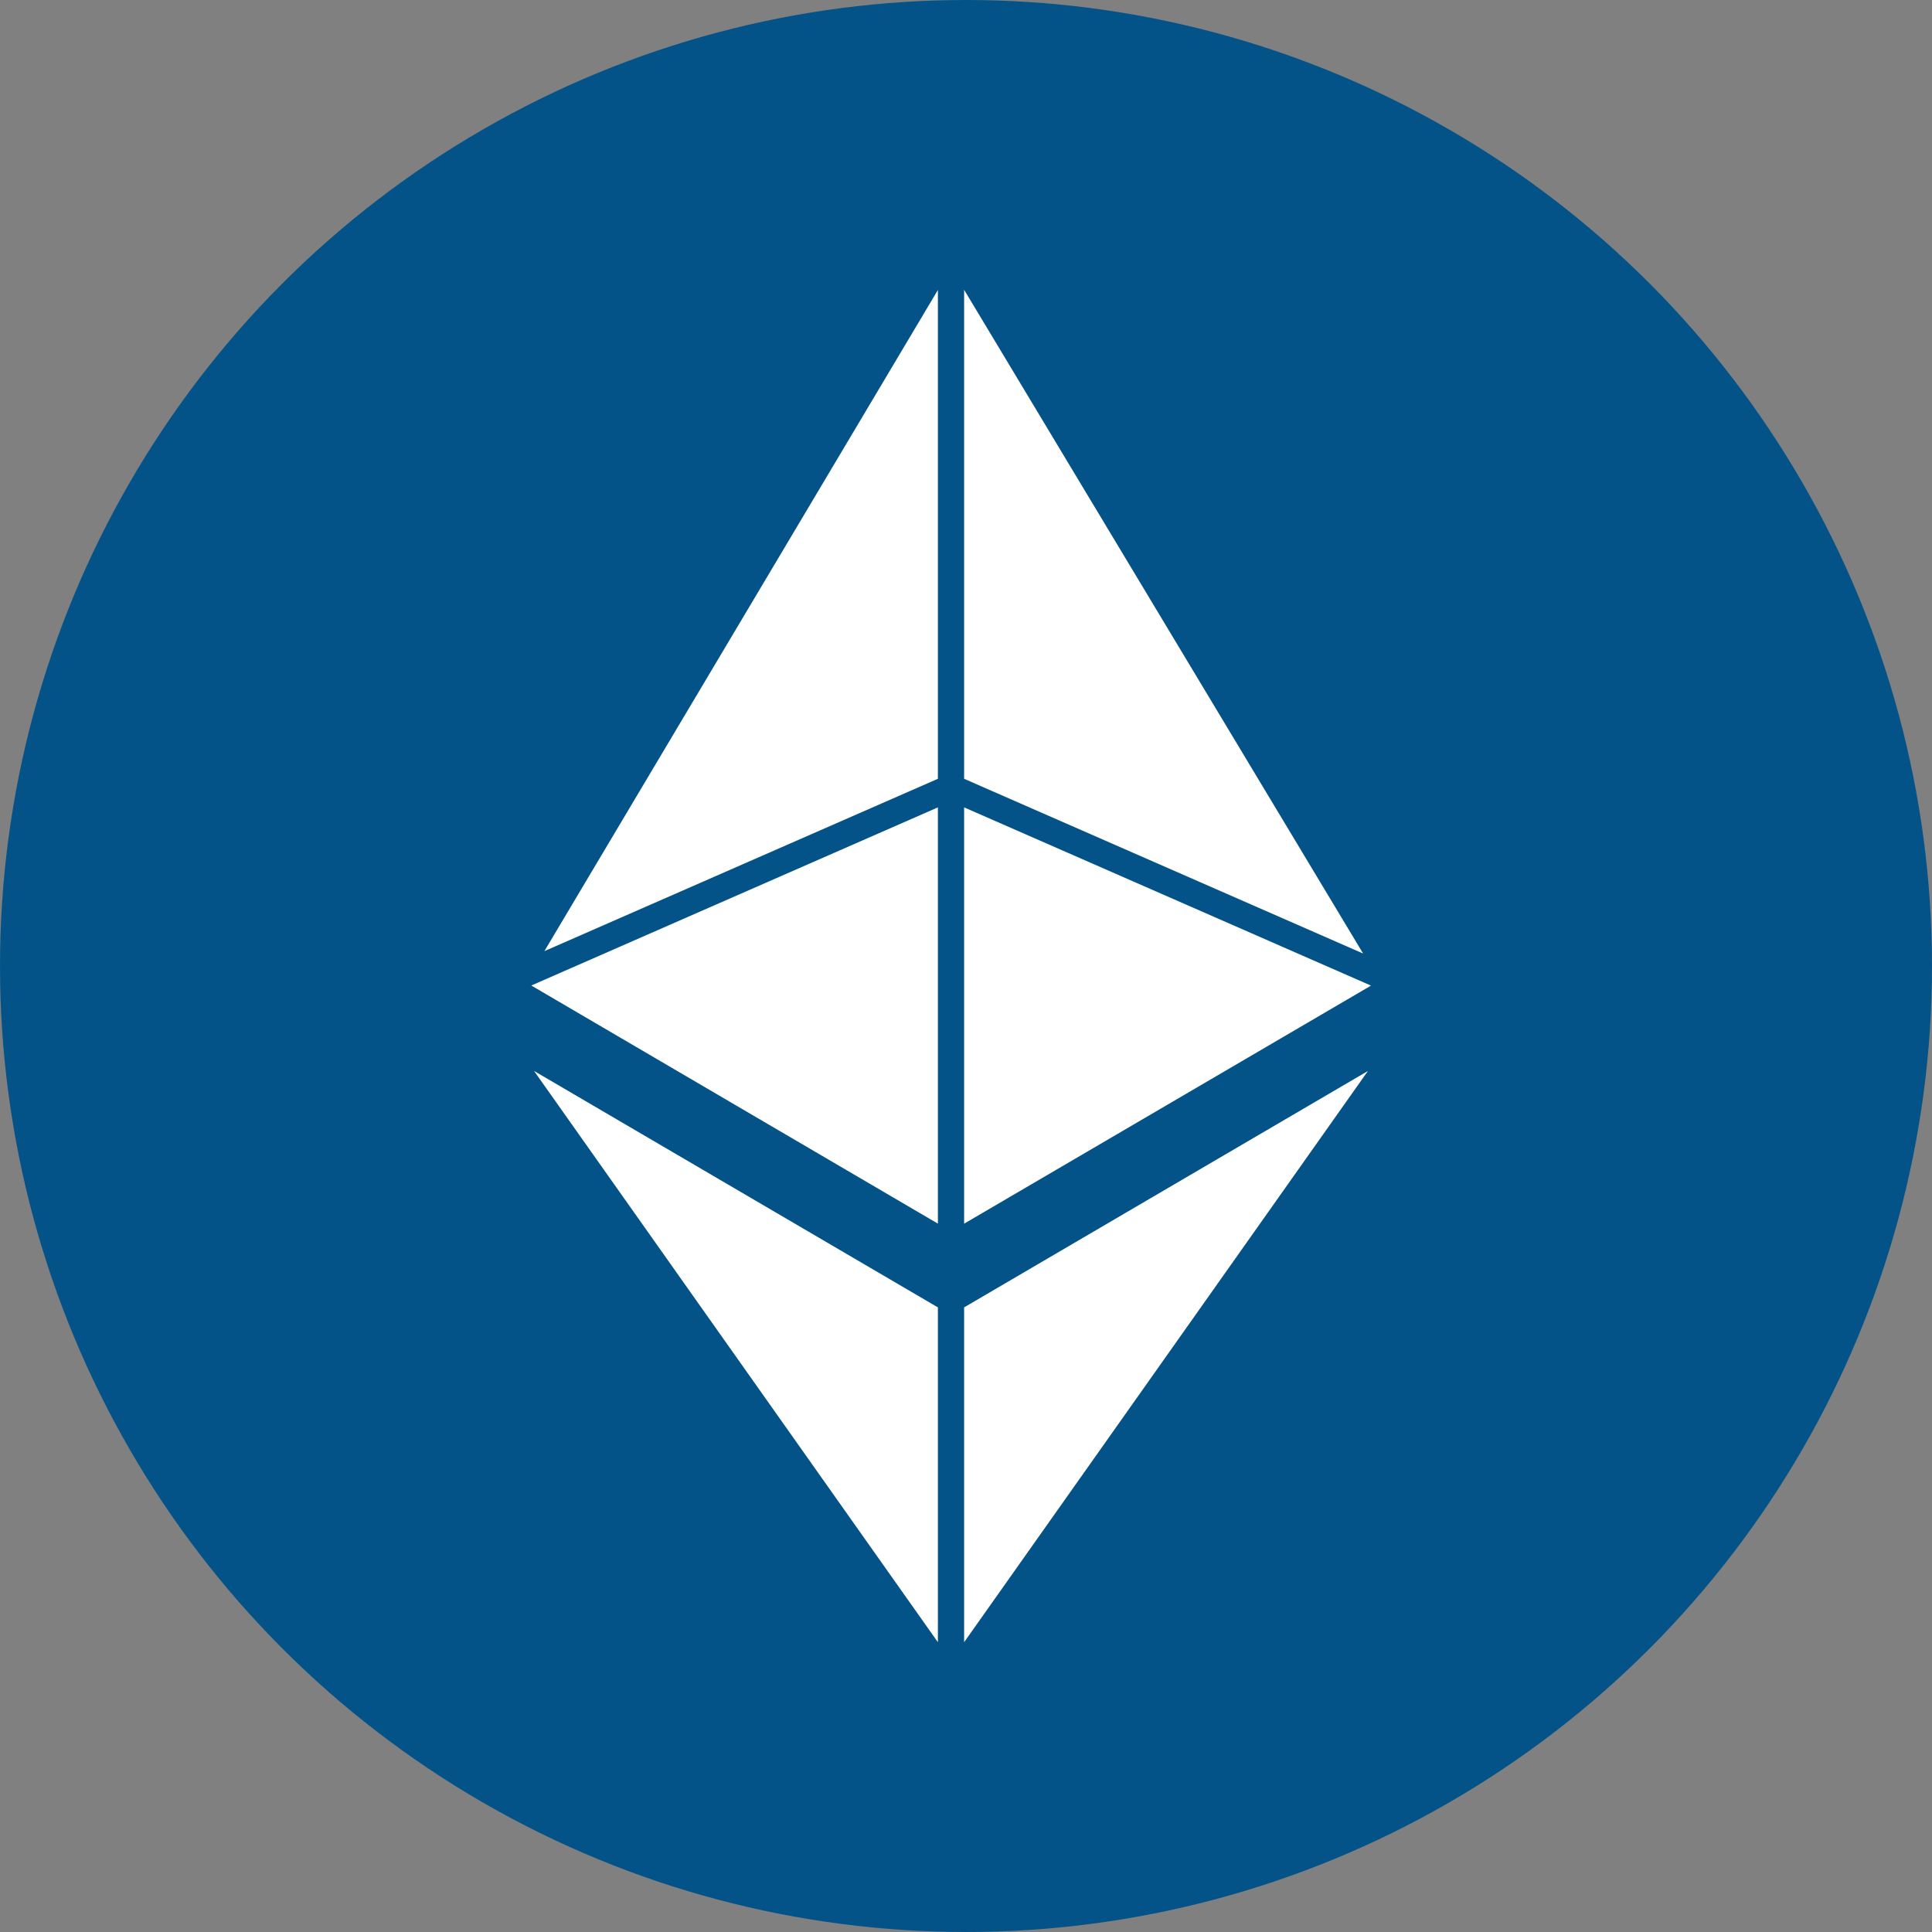 <svg width="40" height="40" viewBox="0 0 40 40" fill="none" xmlns="http://www.w3.org/2000/svg">
<rect x="0" y="0" width="40" height="40" fill="#808080" stroke="none"/>
<circle cx="20" cy="20" r="20" fill="#045388"/>
<path d="M19.418 25.334V16.716L11 20.404L19.418 25.334Z" fill="white"/>
<path d="M19.418 16.124V6.004L11.271 19.692L19.418 16.124Z" fill="white"/>
<path d="M19.961 6V16.124L28.222 19.742L19.961 6Z" fill="white"/>
<path d="M19.961 16.716V25.335L28.385 20.406L19.961 16.716Z" fill="white"/>
<path d="M19.418 34V27.068L11.057 22.173L19.418 34Z" fill="white"/>
<path d="M19.961 34L28.322 22.173L19.961 27.068V34Z" fill="white"/>
</svg>
